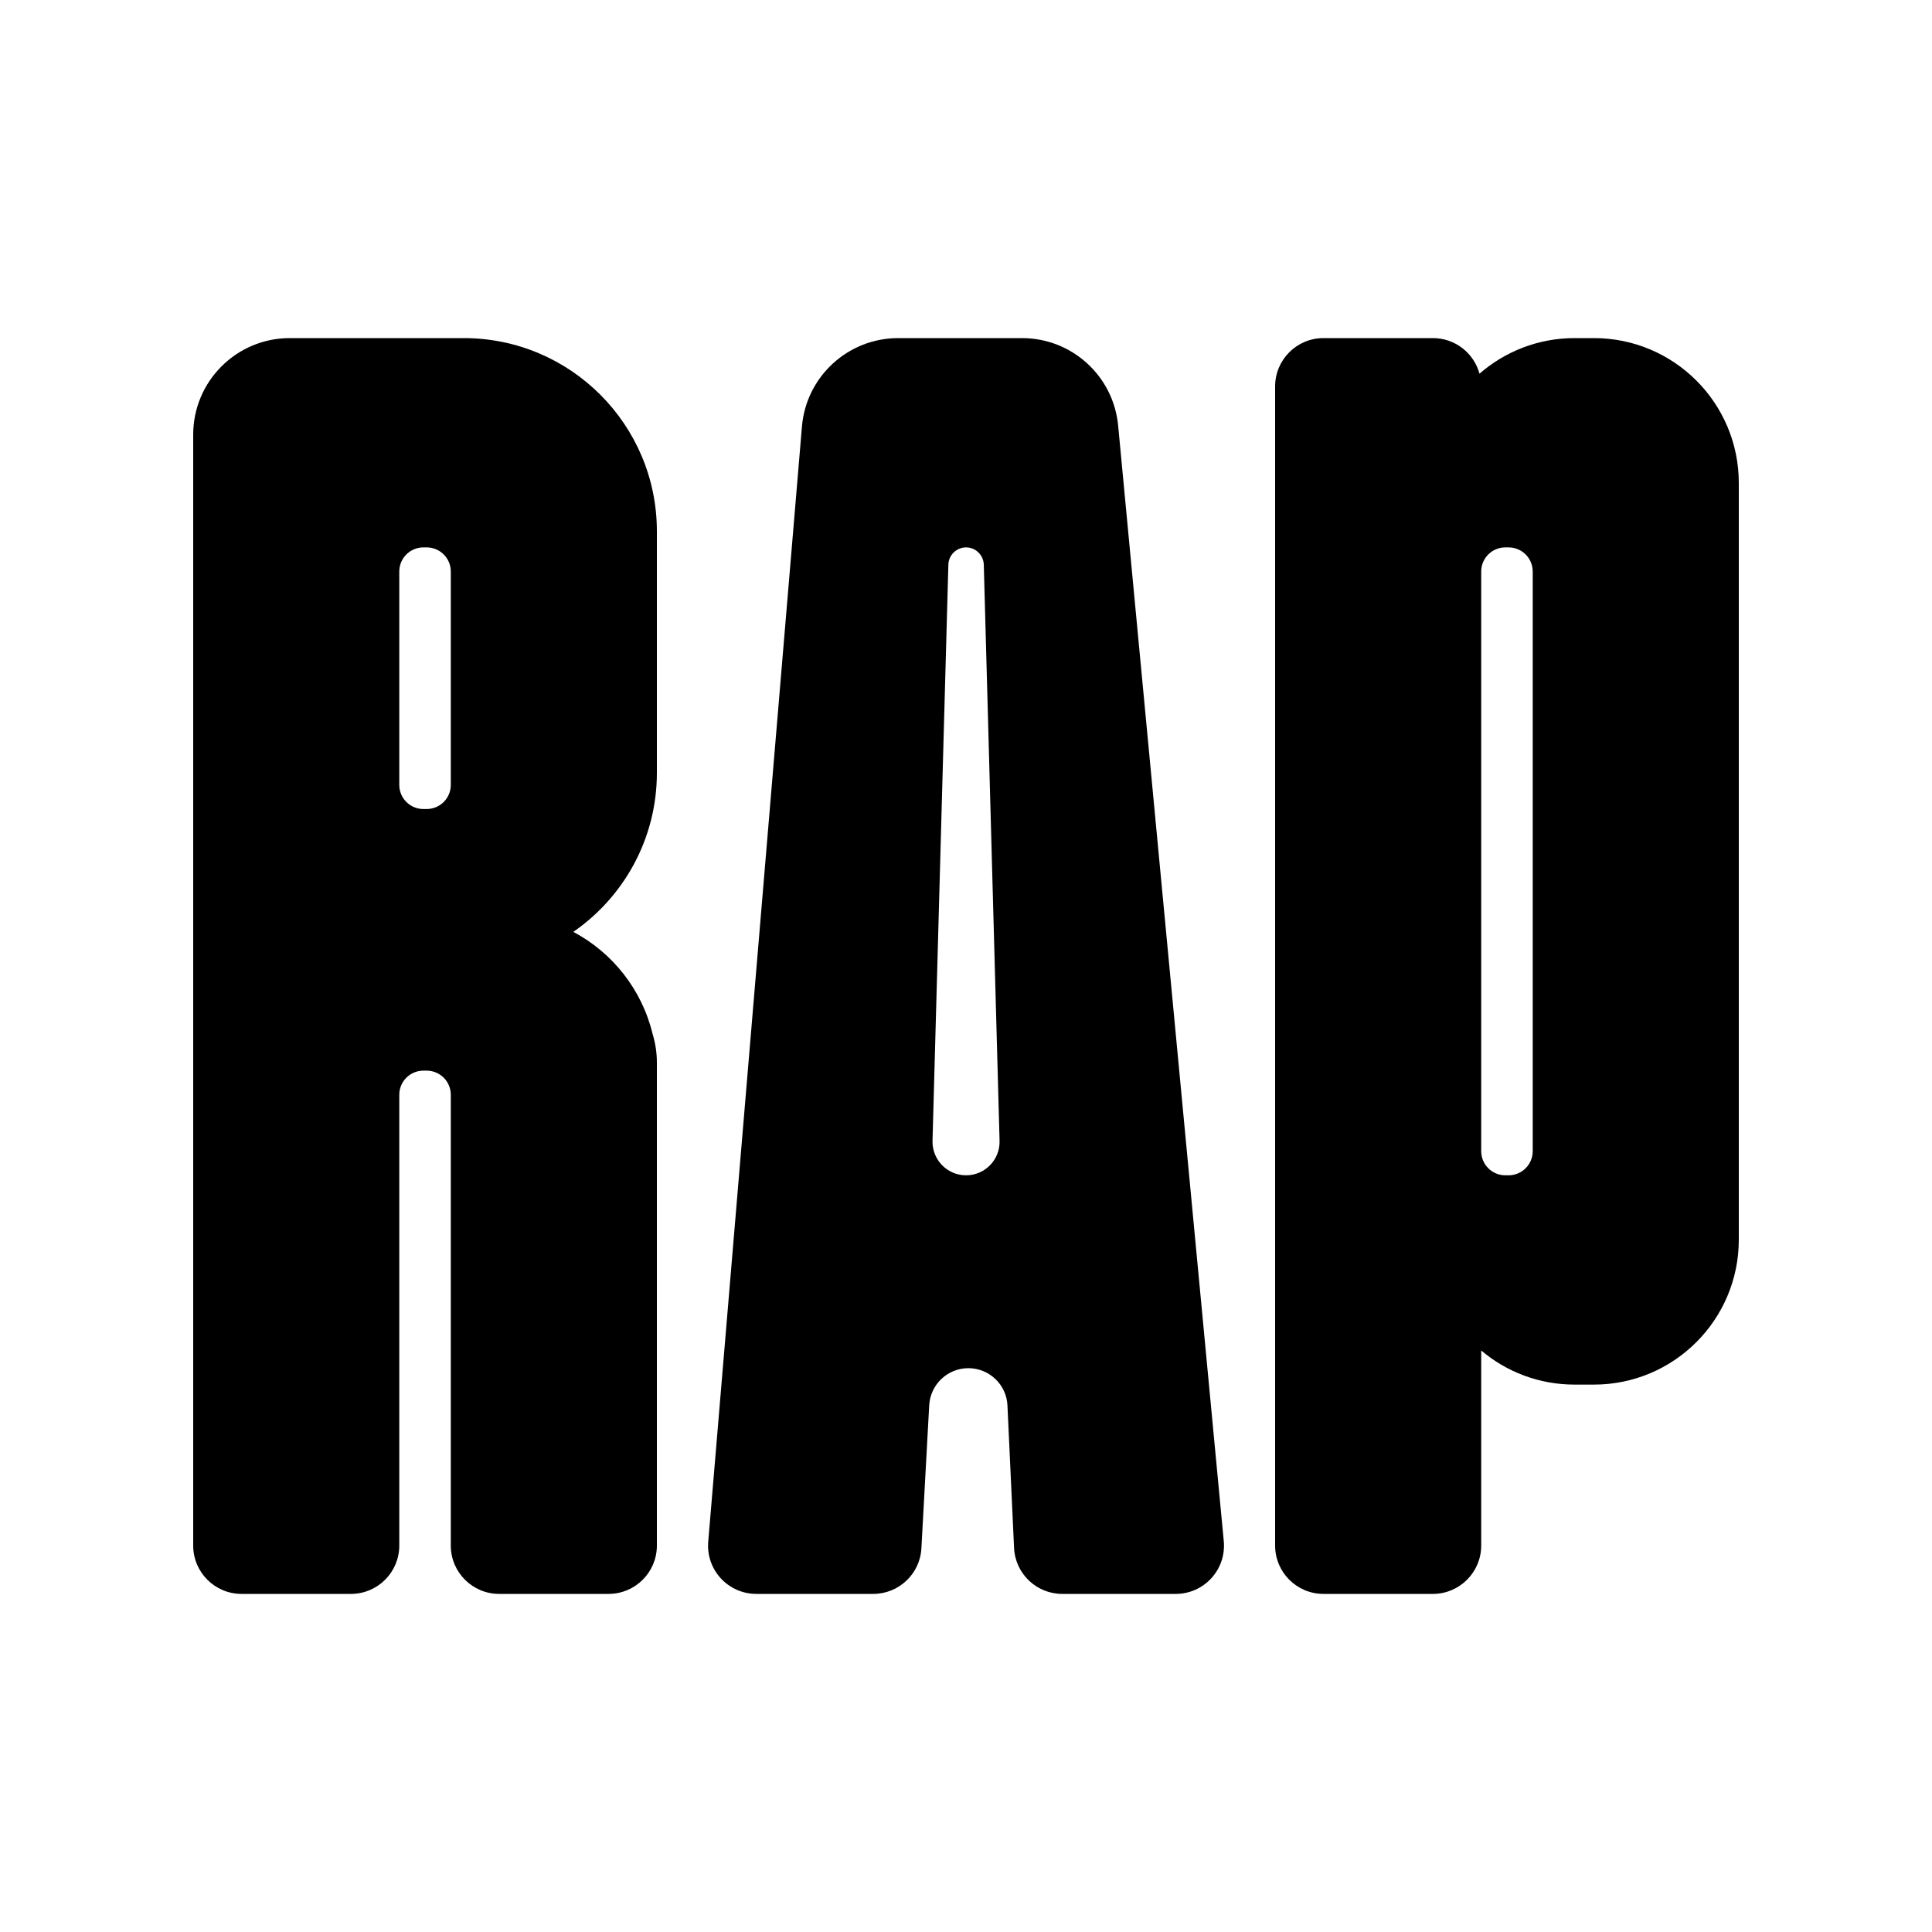 <svg width="24" height="24" viewBox="0 0 24 24" fill="none" xmlns="http://www.w3.org/2000/svg">
<path fill-rule="evenodd" clip-rule="evenodd" d="M2.4 5.4C2.4 4.737 2.937 4.2 3.6 4.2H5.76C7.086 4.2 8.16 5.275 8.16 6.6V9.6C8.16 10.419 7.749 11.143 7.122 11.576C7.61 11.835 7.975 12.295 8.107 12.845C8.141 12.957 8.16 13.076 8.16 13.2V19.2C8.16 19.531 7.891 19.8 7.56 19.8H6.2C5.869 19.8 5.6 19.531 5.6 19.2V13.6C5.6 13.434 5.466 13.3 5.3 13.3H5.26C5.094 13.3 4.96 13.434 4.96 13.6V19.2C4.96 19.531 4.691 19.8 4.36 19.8H3C2.669 19.8 2.4 19.531 2.4 19.2V5.4ZM4.96 9.75C4.96 9.916 5.094 10.05 5.26 10.05H5.3C5.466 10.05 5.6 9.916 5.6 9.75V7.1C5.6 6.934 5.466 6.8 5.3 6.8H5.26C5.094 6.8 4.96 6.934 4.96 7.1V9.75Z" fill="black"/>
<path fill-rule="evenodd" clip-rule="evenodd" d="M11.446 19.233C11.429 19.551 11.166 19.8 10.847 19.8H9.396C9.044 19.8 8.768 19.5 8.798 19.15L9.962 5.299C10.014 4.678 10.534 4.2 11.158 4.2H12.696C13.315 4.2 13.832 4.671 13.89 5.287L15.202 19.143C15.236 19.496 14.959 19.8 14.605 19.8H13.196C12.875 19.8 12.611 19.548 12.597 19.227L12.515 17.46C12.504 17.201 12.289 16.996 12.029 16.996C11.771 16.996 11.558 17.198 11.543 17.456L11.446 19.233ZM12.001 6.8C11.882 6.8 11.784 6.895 11.781 7.014L11.584 14.172C11.578 14.406 11.766 14.6 12.001 14.6C12.235 14.6 12.424 14.406 12.417 14.172L12.221 7.014C12.217 6.895 12.12 6.8 12.001 6.8Z" fill="black"/>
<path fill-rule="evenodd" clip-rule="evenodd" d="M15.84 4.8C15.84 4.469 16.109 4.2 16.44 4.2H17.8C18.077 4.2 18.309 4.387 18.379 4.642C18.695 4.367 19.108 4.2 19.56 4.2H19.8C20.794 4.2 21.6 5.006 21.6 6V15.4C21.6 16.394 20.794 17.2 19.8 17.2H19.56C19.118 17.2 18.713 17.041 18.4 16.776V19.2C18.4 19.531 18.131 19.8 17.8 19.8H16.44C16.109 19.8 15.84 19.531 15.84 19.2V4.8ZM18.4 14.3C18.4 14.466 18.534 14.6 18.7 14.6H18.74C18.906 14.6 19.04 14.466 19.04 14.3V7.1C19.04 6.934 18.906 6.8 18.74 6.8H18.7C18.534 6.8 18.4 6.934 18.4 7.1V14.3Z" fill="black"/>
</svg>
